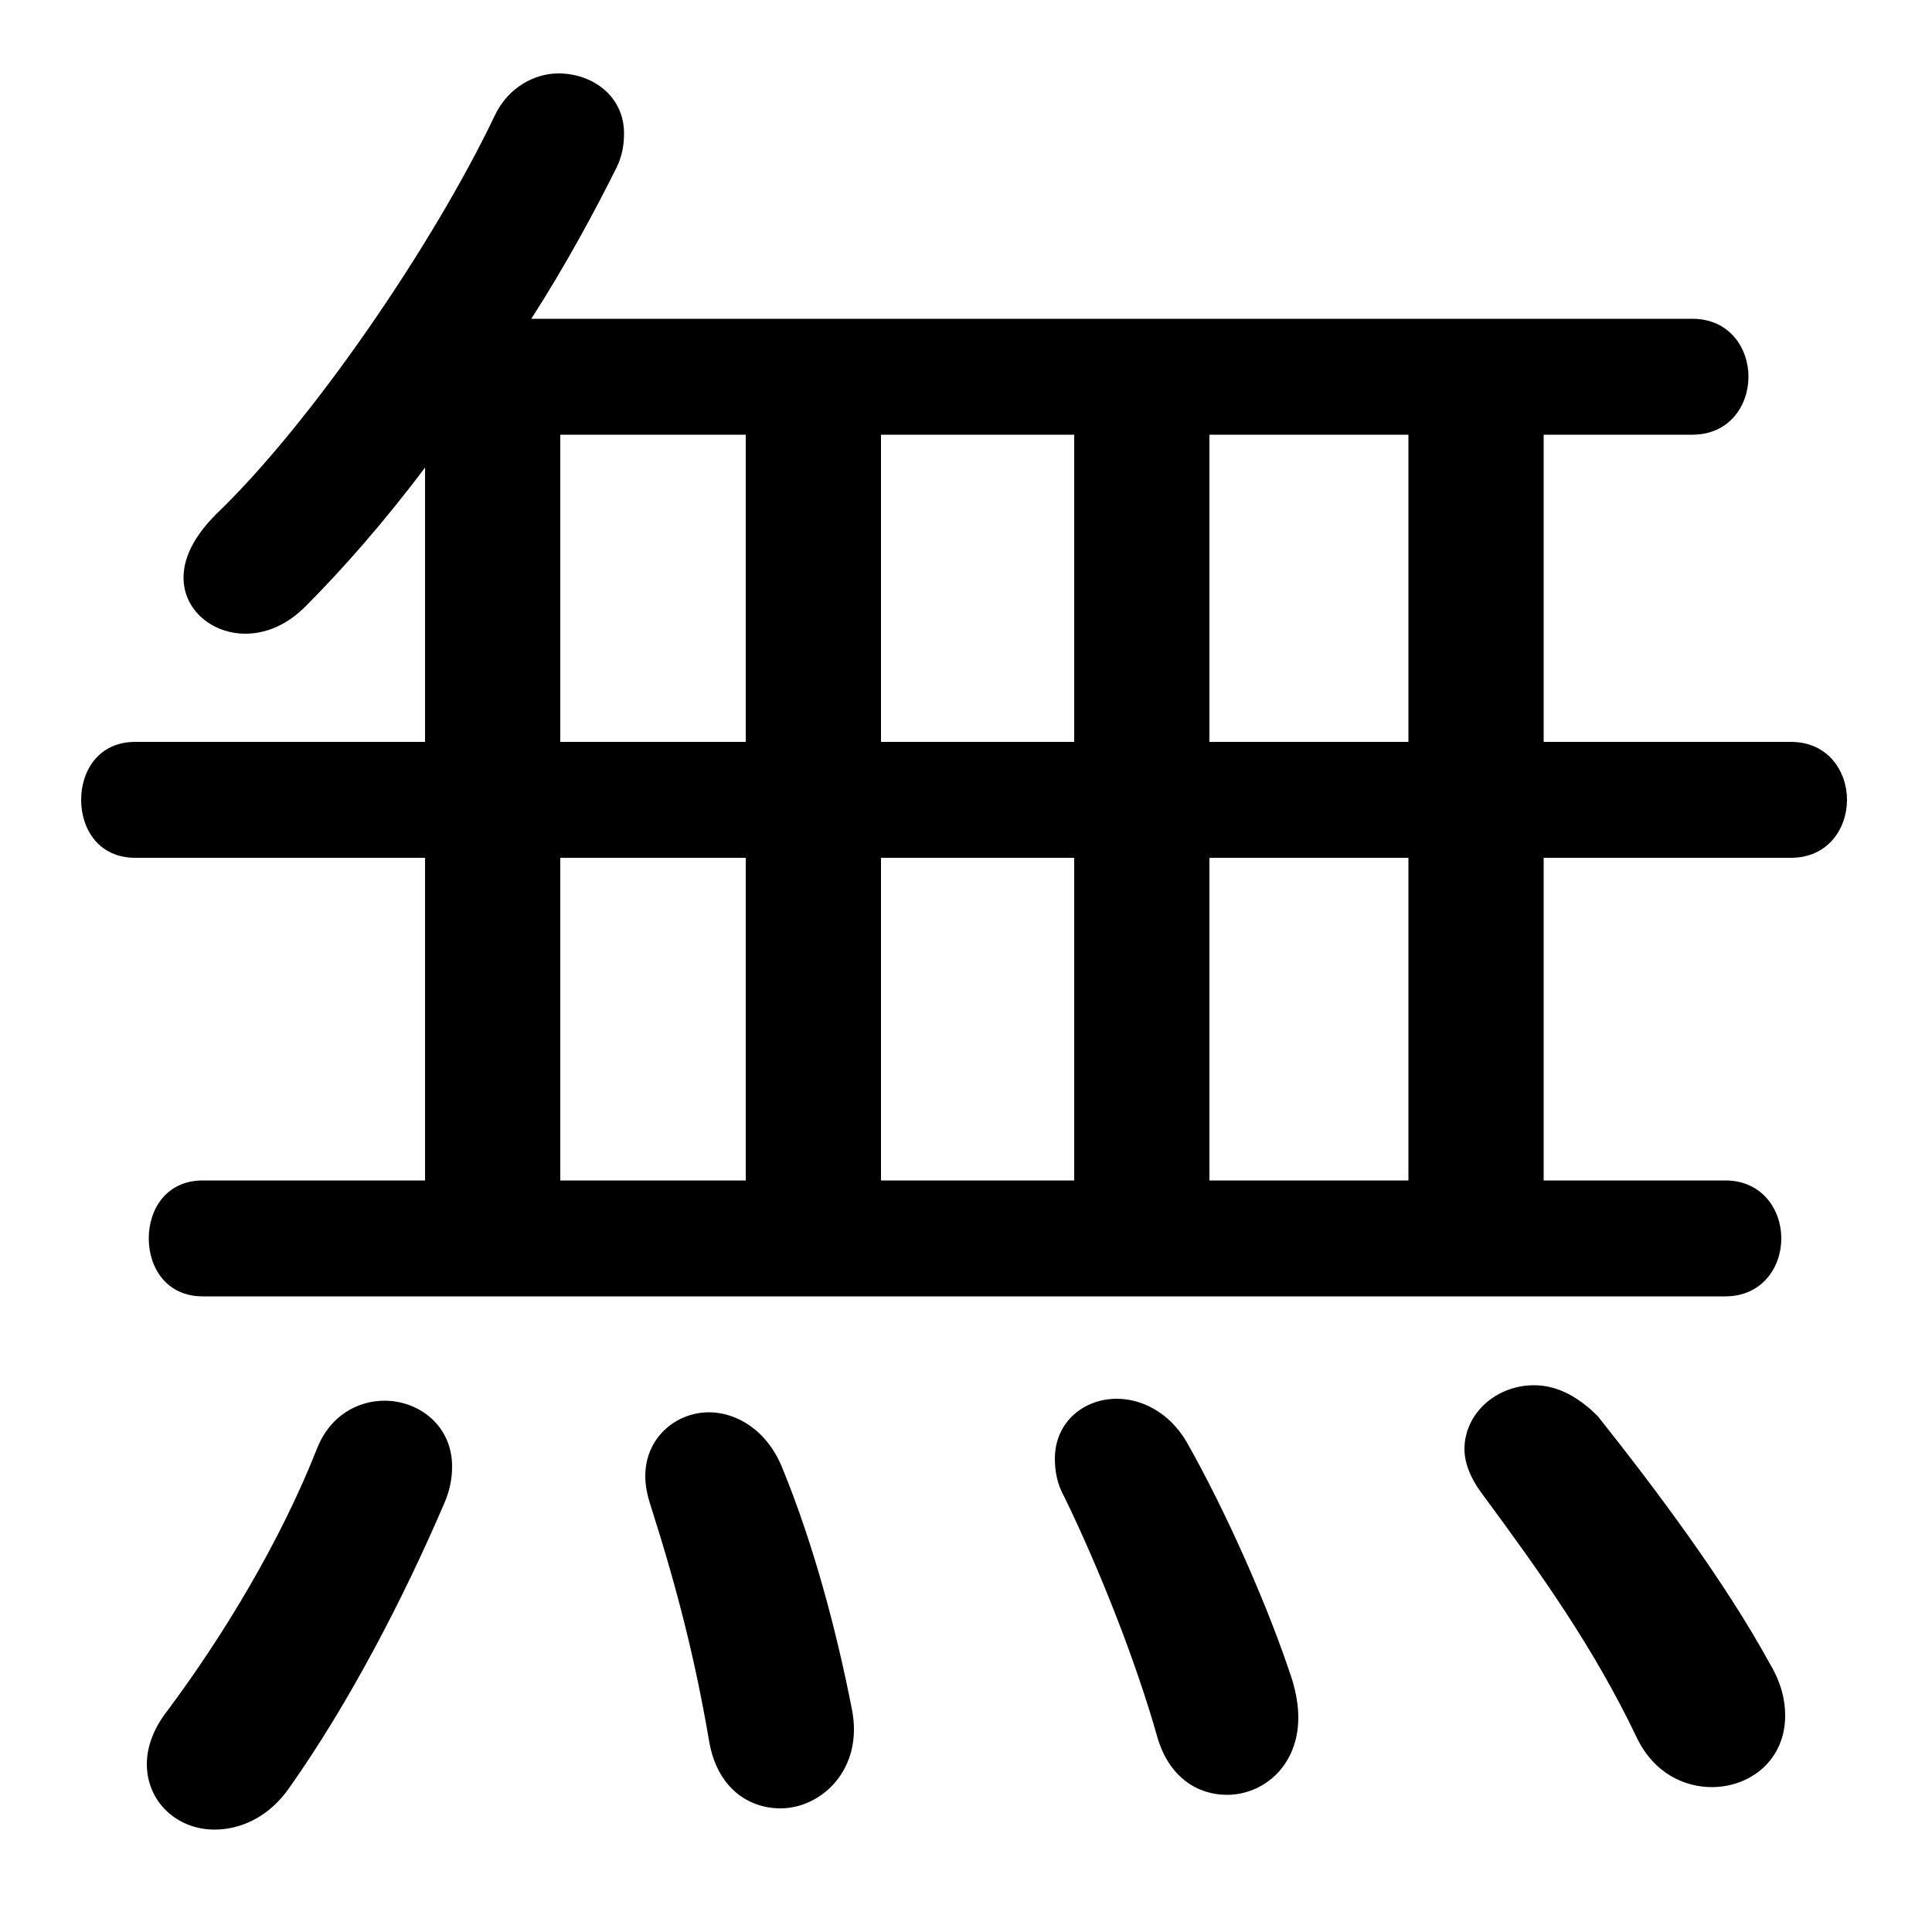 <svg xmlns="http://www.w3.org/2000/svg" viewBox="0 -44.0 50.0 50.0">
    <rect x="0" y="-44.0" width="50.0" height="50.0" fill="#808080" stroke="none"/>
    <g transform="scale(1, -1)">
        <!-- ボディの枠 -->
        <rect x="0" y="-6.0" width="50.0" height="50.0"
            stroke="white" fill="white"/>
        <!-- グリフ座標系の原点 -->
        <circle cx="0" cy="0" r="5" fill="white"/>
        <!-- グリフのアウトライン -->
        <g style="fill:black;stroke:#000000;stroke-width:0;stroke-linecap:round;stroke-linejoin:round;">
        <path d="M 39.95 32.75 L 43.8 32.75 C 44.75 32.75 45.25 33.5 45.25 34.25 C 45.25 35.0 44.75 35.75 43.8 35.75 L 13.75 35.75 C 14.65 37.15 15.4 38.55 15.95 39.65 C 16.1 39.95 16.15 40.25 16.15 40.55 C 16.15 41.5 15.35 42.1 14.45 42.1 C 13.85 42.1 13.15 41.75 12.8 41.0 C 11.2 37.65 8.05 33.05 5.6 30.7 C 5.0 30.1 4.75 29.55 4.75 29.05 C 4.75 28.2 5.5 27.6 6.35 27.6 C 6.85 27.6 7.4 27.8 7.9 28.3 C 8.85 29.25 9.95 30.5 11.0 31.9 L 11.0 24.8 L 3.5 24.8 C 2.55 24.8 2.1 24.05 2.1 23.3 C 2.1 22.55 2.55 21.8 3.5 21.8 L 11.0 21.8 L 11.0 13.45 L 5.25 13.45 C 4.3 13.45 3.85 12.7 3.85 11.95 C 3.85 11.2 4.3 10.45 5.25 10.45 L 44.65 10.45 C 45.6 10.45 46.1 11.2 46.1 11.95 C 46.1 12.7 45.6 13.45 44.65 13.45 L 39.95 13.45 L 39.95 21.8 L 46.35 21.8 C 47.3 21.8 47.8 22.55 47.8 23.3 C 47.8 24.05 47.3 24.8 46.35 24.8 L 39.95 24.8 Z M 14.5 32.75 L 19.3 32.75 L 19.3 24.8 L 14.5 24.8 Z M 22.8 32.75 L 27.8 32.75 L 27.8 24.8 L 22.8 24.8 Z M 31.3 32.75 L 36.45 32.75 L 36.45 24.8 L 31.3 24.8 Z M 14.5 21.8 L 19.3 21.8 L 19.3 13.45 L 14.5 13.45 Z M 22.8 21.8 L 27.8 21.8 L 27.8 13.45 L 22.8 13.45 Z M 31.3 21.8 L 36.45 21.8 L 36.45 13.45 L 31.3 13.45 Z M 20.25 6.0 C 19.85 7.0 19.05 7.45 18.35 7.45 C 17.5 7.45 16.7 6.8 16.7 5.8 C 16.7 5.55 16.75 5.3 16.85 5.0 C 17.55 2.8 18.0 1.0 18.35 -1.05 C 18.55 -2.25 19.35 -2.8 20.2 -2.8 C 21.25 -2.8 22.35 -1.8 22.05 -0.25 C 21.65 1.8 21.05 4.05 20.25 6.0 Z M 8.2 6.5 C 7.25 4.1 5.8 1.7 4.35 -0.25 C 3.95 -0.75 3.8 -1.25 3.8 -1.65 C 3.8 -2.65 4.6 -3.35 5.55 -3.35 C 6.2 -3.35 6.95 -3.05 7.5 -2.25 C 9.05 -0.05 10.45 2.65 11.5 5.1 C 11.65 5.45 11.7 5.75 11.7 6.05 C 11.7 7.1 10.85 7.75 9.95 7.75 C 9.3 7.75 8.55 7.4 8.2 6.5 Z M 30.7 6.7 C 30.25 7.45 29.55 7.8 28.9 7.8 C 28.05 7.8 27.3 7.2 27.3 6.25 C 27.3 5.95 27.35 5.6 27.55 5.25 C 28.45 3.4 29.4 1.0 29.95 -0.95 C 30.25 -2.0 31.0 -2.45 31.75 -2.45 C 32.7 -2.45 33.6 -1.7 33.6 -0.45 C 33.6 -0.15 33.55 0.15 33.45 0.5 C 32.85 2.35 31.75 4.85 30.7 6.7 Z M 41.35 7.35 C 40.8 7.9 40.25 8.15 39.7 8.15 C 38.7 8.15 37.9 7.4 37.9 6.5 C 37.9 6.15 38.05 5.75 38.35 5.35 C 39.9 3.25 41.25 1.35 42.35 -0.95 C 42.8 -1.9 43.6 -2.25 44.3 -2.25 C 45.3 -2.25 46.2 -1.55 46.2 -0.4 C 46.2 0.0 46.1 0.45 45.8 0.95 C 44.65 3.05 42.9 5.4 41.35 7.35 Z"/>
    </g>
    </g>
</svg>
